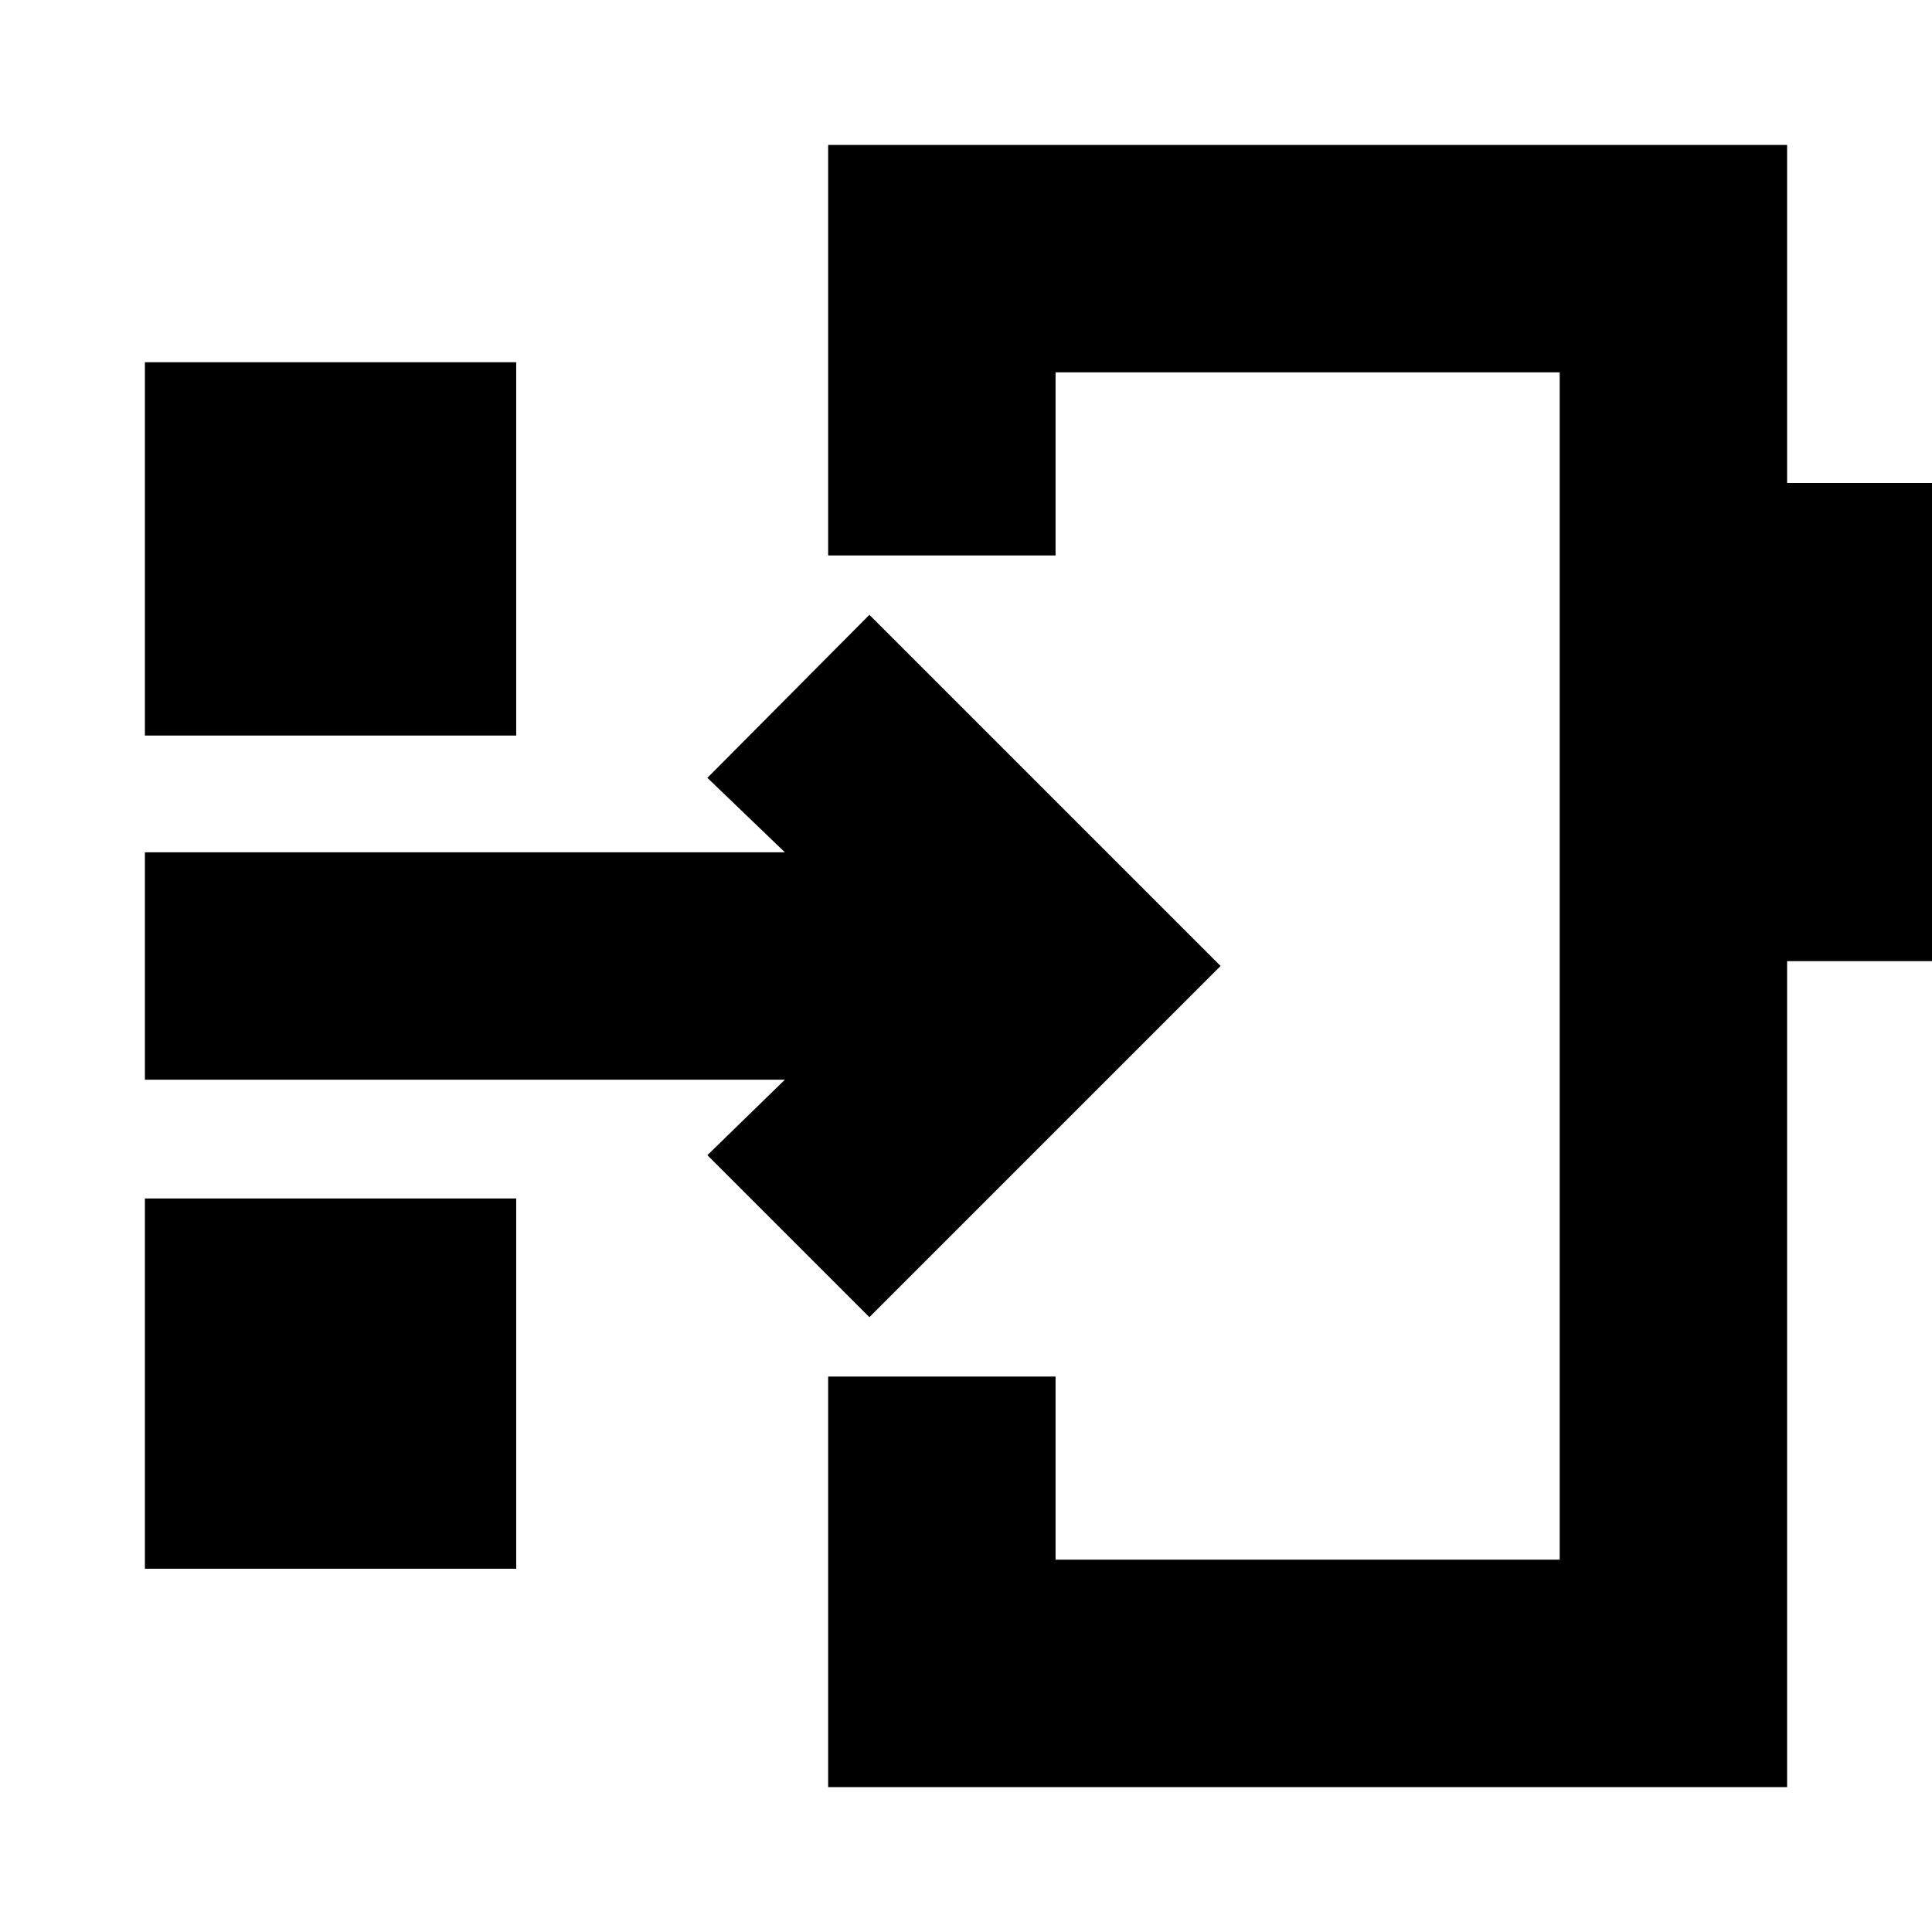 <svg xmlns="http://www.w3.org/2000/svg" height="20" viewBox="0 -960 960 960" width="20"><path d="M701.5-480ZM72-180.5v-184h184.5v184H72Zm360-125L351.5-386l38.5-37.5H72v-113h318l-38.5-37 80.5-81L606.5-480 432-305.5Zm-360-289V-780h184.5v185.5H72ZM411.5-72v-204h113v91H775v-590H524.5v91h-113v-204H888v168h89v237.6h-89V-72H411.5Z"/></svg>